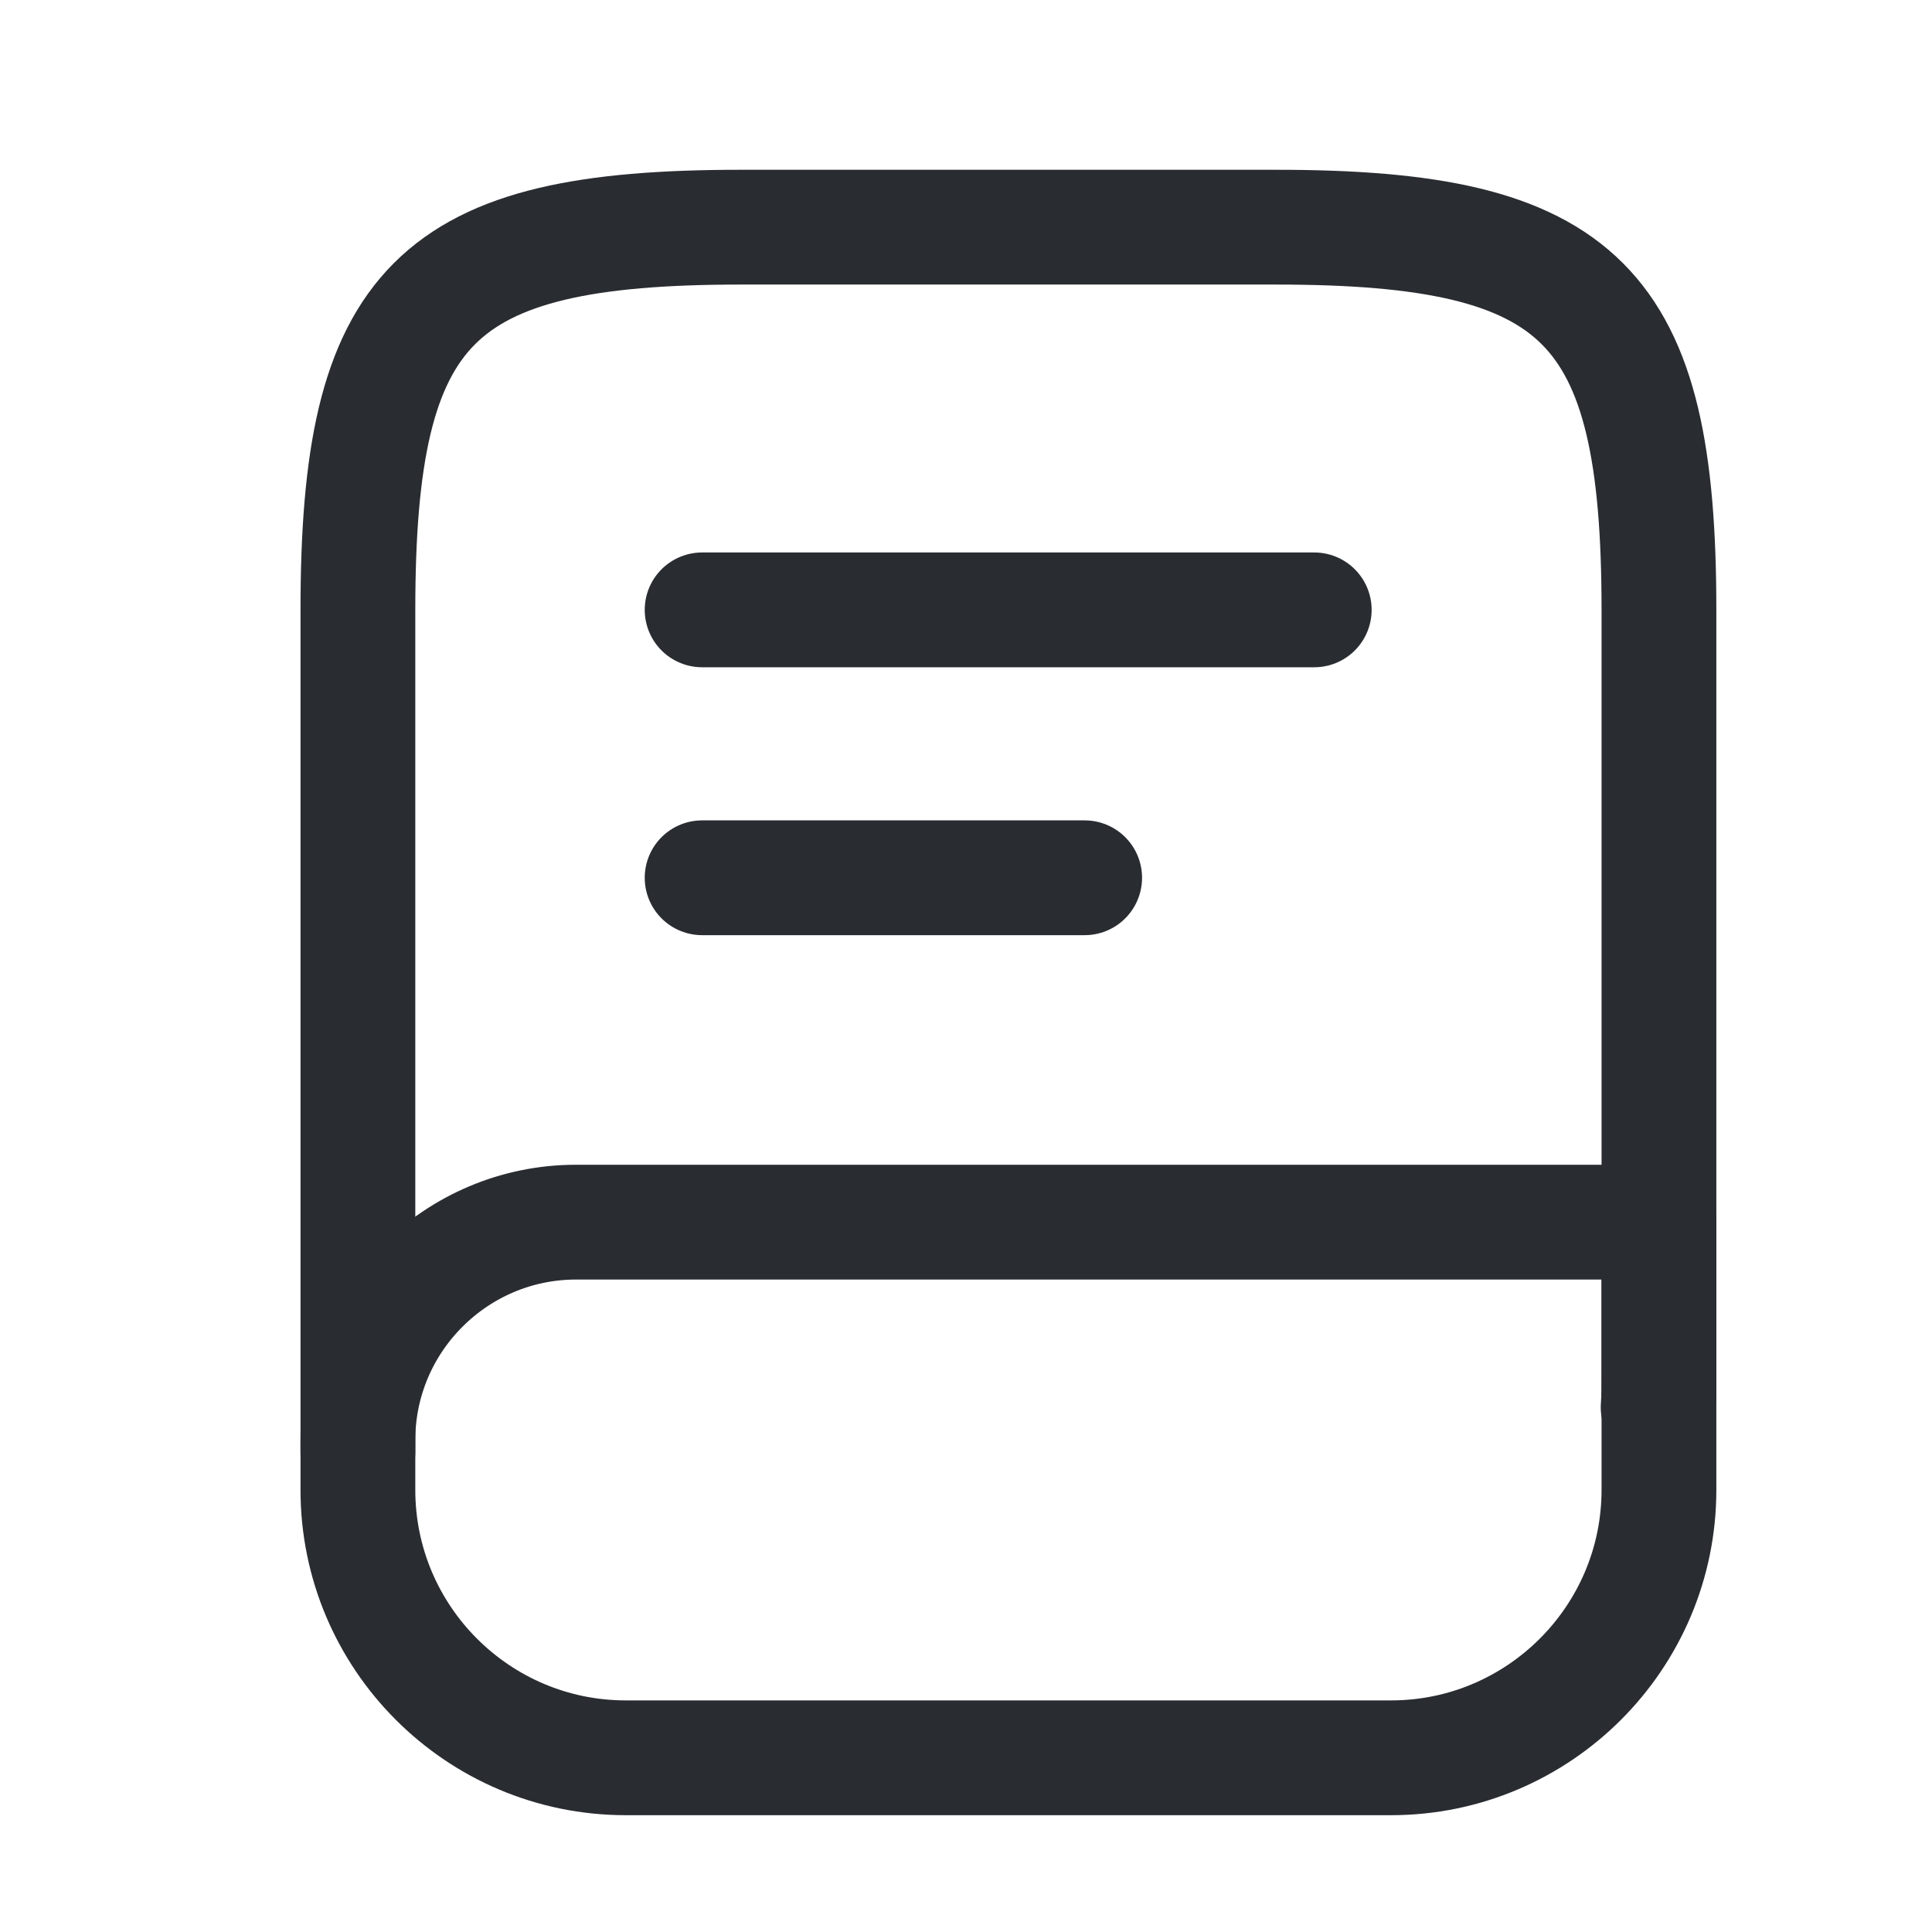 <svg width="12" height="12" viewBox="0 0 12 12" fill="none" xmlns="http://www.w3.org/2000/svg">
<path d="M2.223 9.017V3.788C2.223 1.887 2.698 1.411 4.6 1.411H7.927C9.828 1.411 10.304 1.887 10.304 3.788V8.541C10.304 8.608 10.304 8.674 10.299 8.741" stroke="#292D32" stroke-width="0.713" stroke-linecap="round" stroke-linejoin="round"/>
<path d="M3.578 7.591H10.304V9.254C10.304 10.172 9.557 10.918 8.64 10.918H3.887C2.969 10.918 2.223 10.172 2.223 9.254V8.945C2.223 8.199 2.832 7.591 3.578 7.591Z" stroke="#292D32" stroke-width="0.713" stroke-linecap="round" stroke-linejoin="round"/>
<path d="M4.361 3.788H8.163" stroke="#292D32" stroke-width="0.713" stroke-linecap="round" stroke-linejoin="round"/>
<path d="M4.361 5.452H6.737" stroke="#292D32" stroke-width="0.713" stroke-linecap="round" stroke-linejoin="round"/>
</svg>
